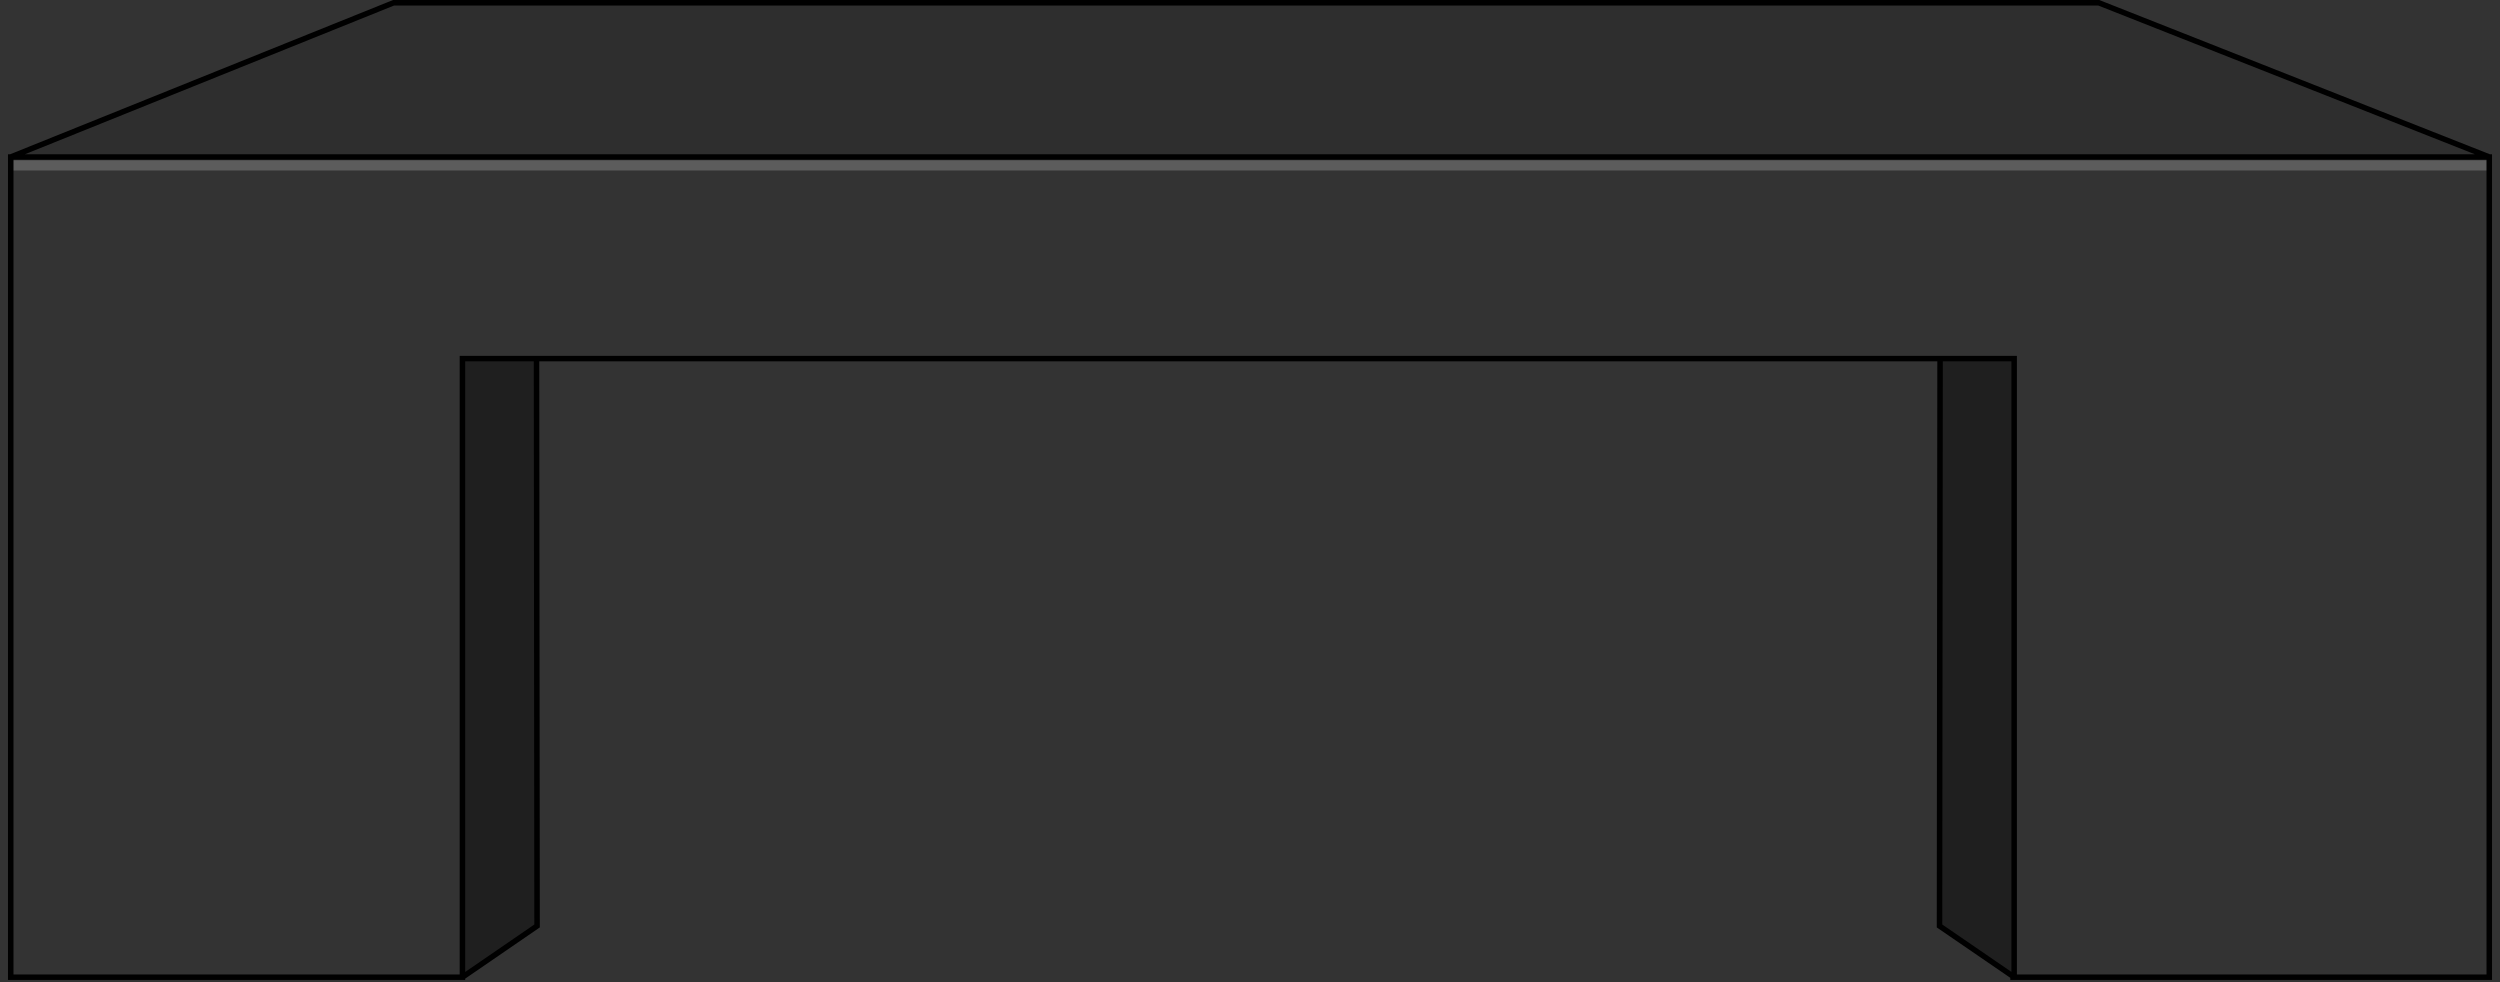<?xml version="1.0" encoding="UTF-8" standalone="no"?>
<svg xmlns:xlink="http://www.w3.org/1999/xlink" height="178.3px" width="453.85px" xmlns="http://www.w3.org/2000/svg">
  <rect width="100%" height="100%" fill="#333333" stroke="none"/>
  <g transform="matrix(1.0, 0.0, 0.0, 1.0, 1.95, 0.5)">
    <path d="M449.9 30.45 L449.9 28.6 0.35 28.6 0.35 30.45 449.9 30.45 M363.7 176.9 L363.7 64.6 363.5 64.6 350.25 64.6 95.45 64.6 82.0 64.6 82.0 176.9 0.0 176.9 0.0 28.0 449.95 28.0 449.95 176.9 363.7 176.9" fill="#ffffff" fill-opacity="0.0" fill-rule="evenodd" stroke="none"/>
    <path d="M449.9 30.45 L0.35 30.45 0.35 28.6 449.9 28.6 449.9 30.45" fill="#ffffff" fill-opacity="0.2" fill-rule="evenodd" stroke="none"/>
    <path d="M350.25 64.6 L363.5 64.6 363.7 64.6 363.7 176.9 363.5 176.75 350.15 167.6 350.25 64.6 M82.0 176.9 L82.0 64.6 95.45 64.6 95.55 167.6 82.0 176.9" fill="#000000" fill-opacity="0.4" fill-rule="evenodd" stroke="none"/>
    <path d="M363.5 176.75 L363.7 176.9 363.5 176.9 363.5 176.75" fill="#828486" fill-rule="evenodd" stroke="none"/>
    <path d="M449.95 28.0 L0.0 28.0 69.5 0.0 379.05 0.0 449.95 28.0" fill="#000000" fill-opacity="0.098" fill-rule="evenodd" stroke="none"/>
    <path d="M363.7 176.9 L363.7 64.6 363.5 64.6 350.25 64.6 350.15 167.6 363.5 176.75 363.7 176.9 449.95 176.9 449.95 28.0 0.0 28.0 0.0 176.9 82.0 176.9 82.0 64.6 95.45 64.6 350.25 64.6 M363.7 176.9 L363.5 176.9 363.5 176.75 M0.0 28.0 L69.5 0.0 379.05 0.0 449.95 28.0 M82.0 176.9 L95.55 167.6 95.45 64.6" fill="none" stroke="#000000" stroke-linecap="round" stroke-linejoin="miter-clip" stroke-miterlimit="4.0" stroke-width="1.0"/>
  </g>
</svg>
